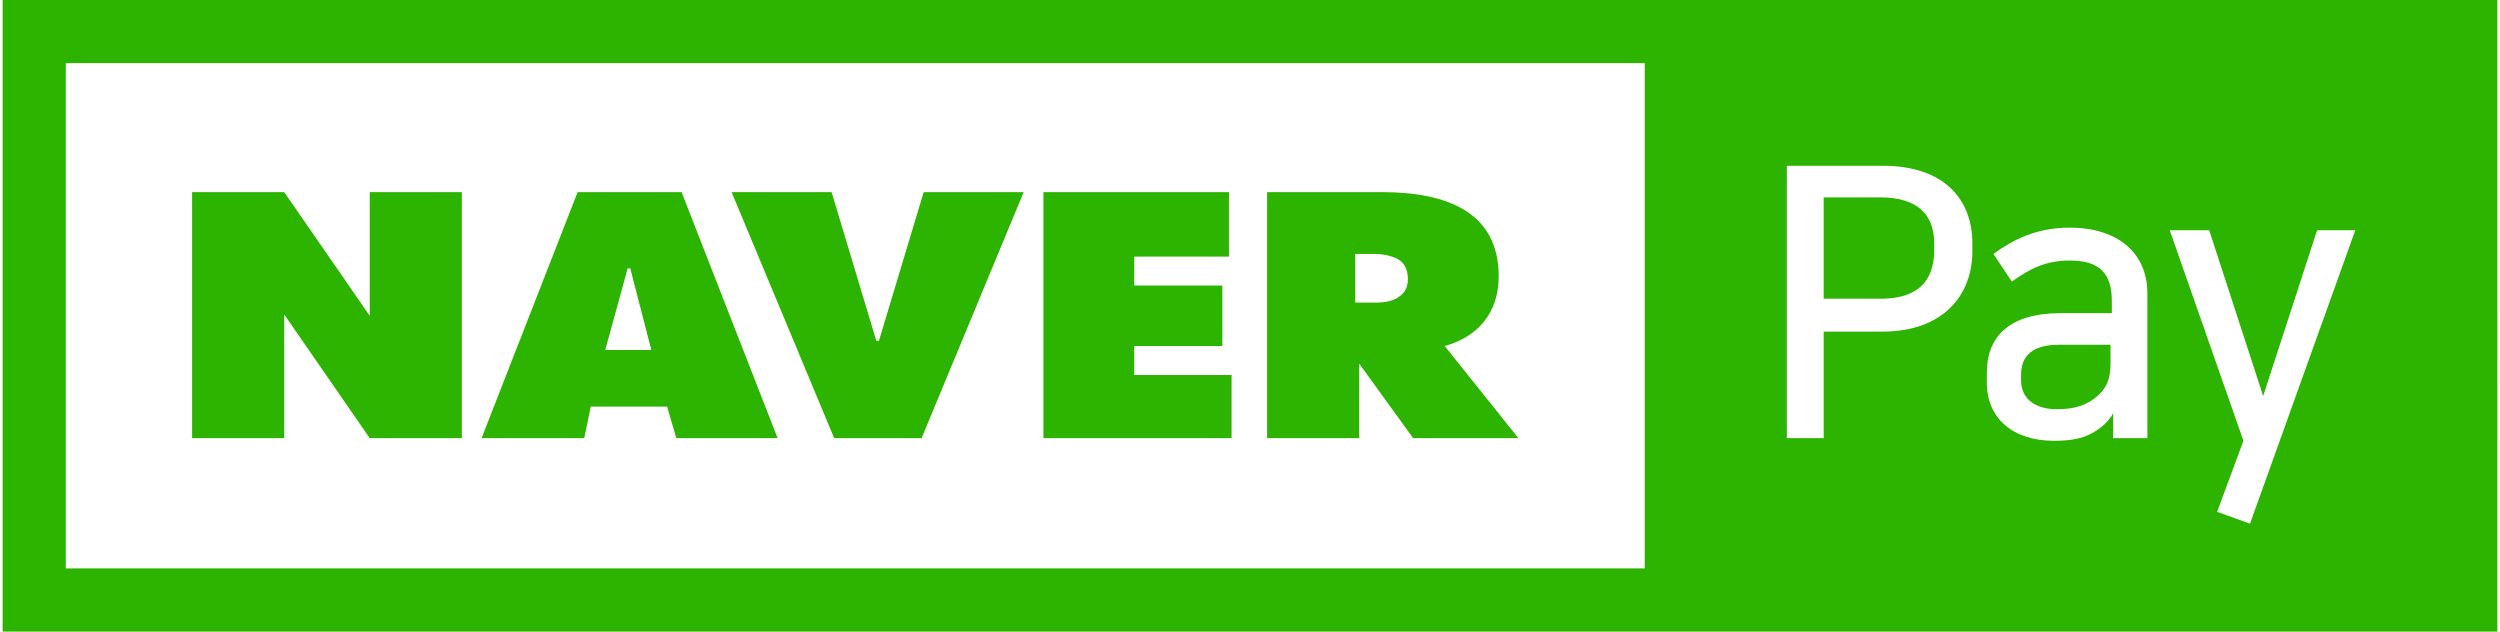 <svg viewBox="0 0 190 48" xmlns="http://www.w3.org/2000/svg" fill="#2db400"><g><path d="M142.9 15h-4.3v7.7h4c3 .1 4.4-1.2 4.4-3.7v-.5c0-2.3-1.4-3.5-4.1-3.5zm10.7 13.5v.4c0 1.5 1.2 2.2 2.7 2.2 1.4 0 2.3-.3 3.1-1 .7-.6 1-1.3 1-2.5v-1.4h-3.9c-2 0-2.9.8-2.9 2.3z"/><path d="M.2 0v48h189.6V0H.2zM125 43.2H5V4.8h120v38.4zm24.9-24.1c0 3.4-2.3 6.1-6.8 6.1h-4.5v8.1h-2.8V12.6h7.3c4.6 0 6.8 2.5 6.8 5.9v.6zm13.3 14.2h-2.6v-1.9c-.3.6-.9 1.1-1.4 1.4-.8.5-1.7.7-3.1.7-3.1 0-5.1-1.7-5.1-4.4v-.8c0-2.7 1.7-4.5 5.6-4.5h3.9v-.9c0-2.1-.9-3.1-3.2-3.1-1.8 0-3 .6-4.4 1.6l-1.4-2.1c1.5-1.1 3.3-2 5.8-2 3.5 0 5.9 1.8 5.9 5v11zm7.8 6.5l-2.5-.9 2-5.4-5.6-16h3l4.1 12.6 4.1-12.6h2.9l-8 22.3z"/><path d="M21.6 23.9l6.5 9.4h7V14.6h-7V24l-6.5-9.4h-7v18.7h7zM103.2 27.5l4.2 5.8h8l-5.6-7c2.5-.7 4.1-2.5 4.1-5.3 0-4.8-3.8-6.4-8.9-6.4h-8.7v18.7h7v-5.8h-.1zm-.2-8.2h1.5c.7 0 1.5.2 1.9.5.4.3.6.8.6 1.4 0 .6-.2 1-.6 1.3-.5.4-1.2.5-1.9.5H103v-3.7zM93.6 28.5h-7.4v-2.2h6.7v-4.6h-6.7v-2.2h7.2v-4.9H79.3v18.7h14.3zM44.9 30.9h5.8l.7 2.4h7.7l-7.3-18.7h-7.9l-7.3 18.7h7.8l.5-2.4zm2.8-10.5h.2l1.6 6.2H46l1.7-6.2zM70 33.4l7.8-18.8h-7.6l-3.4 11.3h-.2l-3.4-11.3h-7.6l7.8 18.7H70z"/></g></svg>
